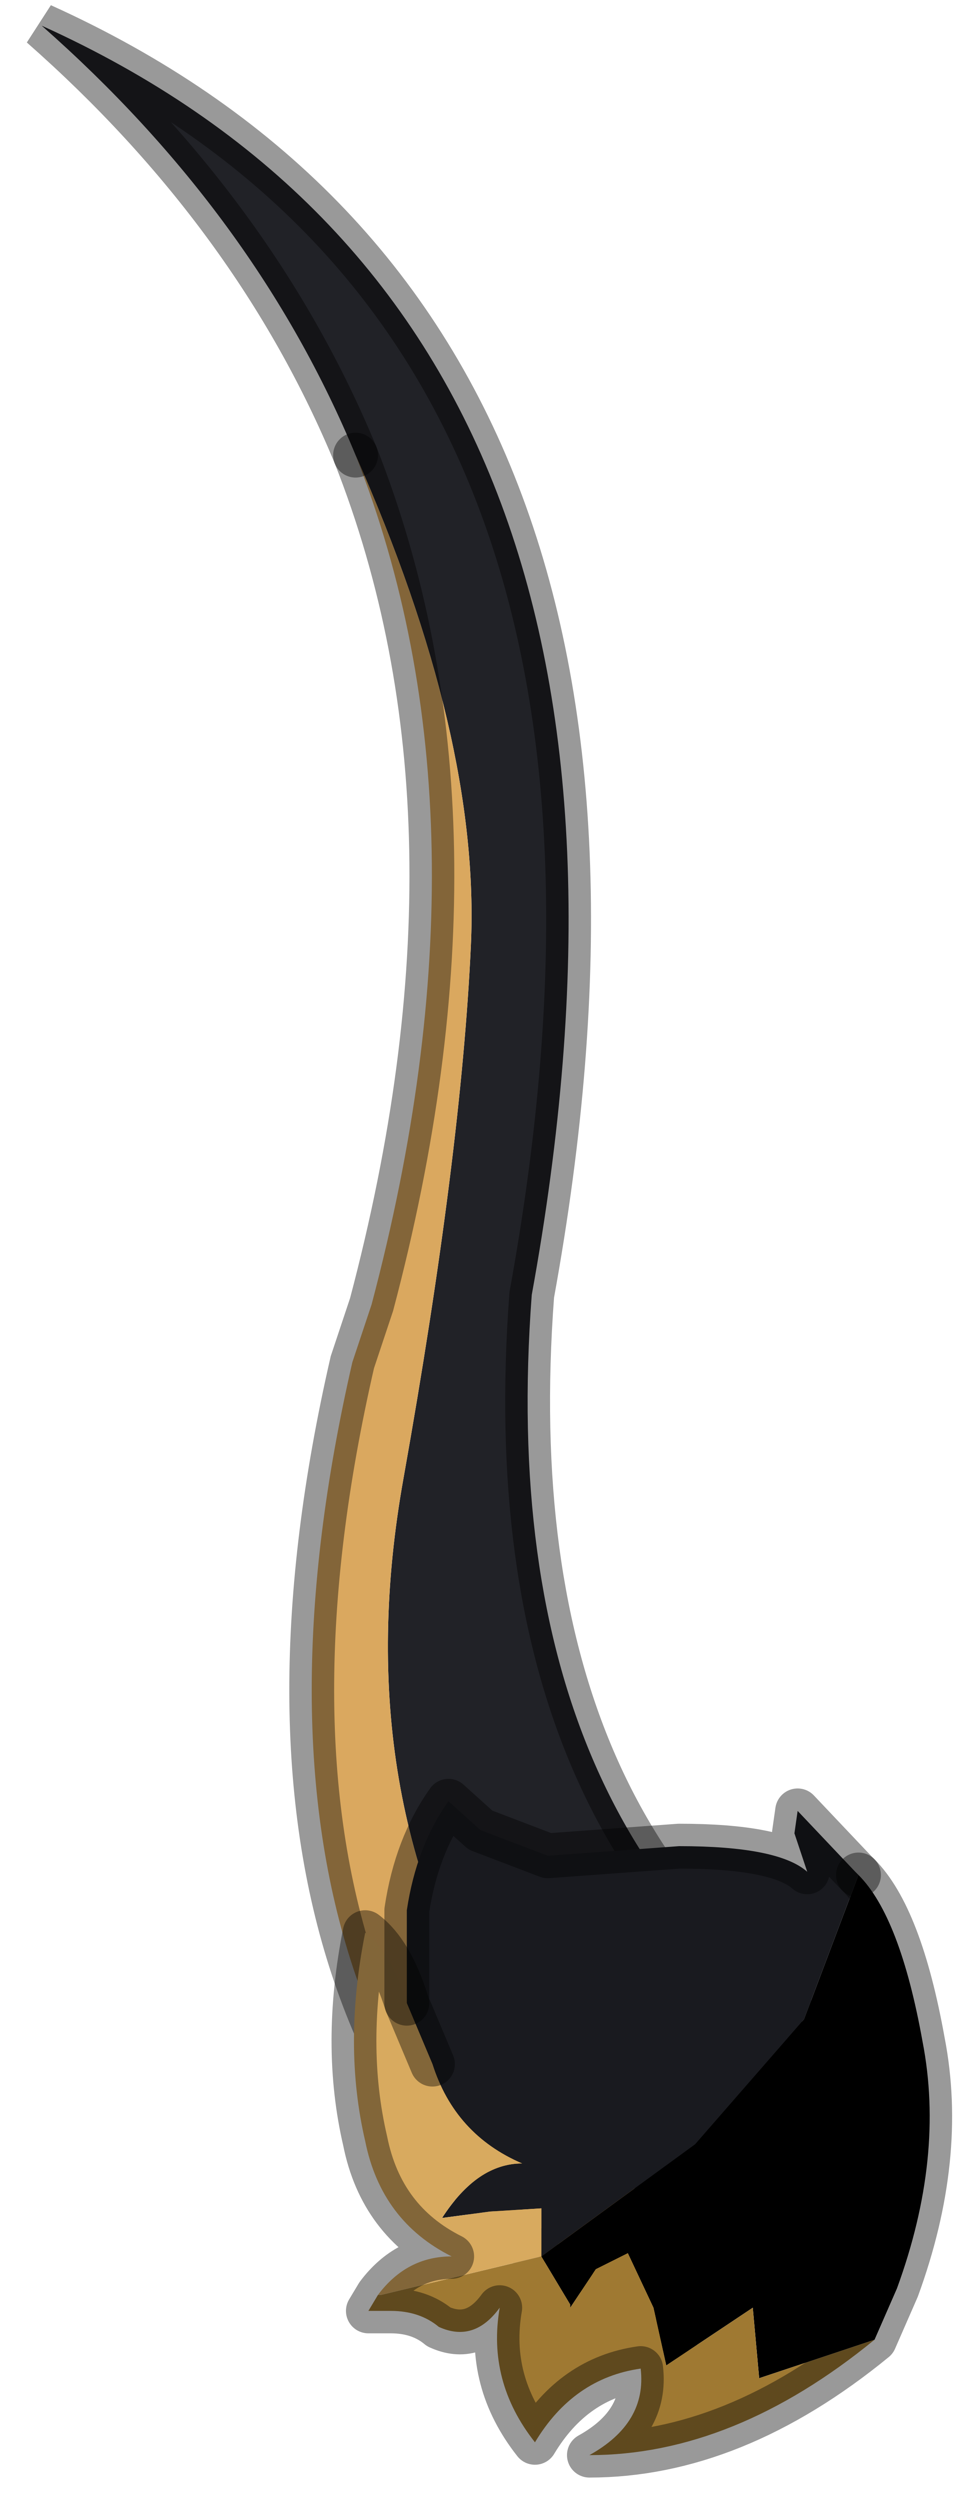 <?xml version="1.0" encoding="utf-8"?>
<svg version="1.1" id="Layer_1"
xmlns="http://www.w3.org/2000/svg"
xmlns:xlink="http://www.w3.org/1999/xlink"
width="15px" height="39px"
xml:space="preserve">
<g id="PathID_5451" transform="matrix(1, 0, 0, 1, 8.75, 19.45)">
<path style="fill:#212227;fill-opacity:1" d="M-8.1 -19.05Q2.3 -14.35 -0.45 0.75Q-1.1 9.4 4.8 12.75L4.6 13.2L3.15 15.2L2.8 15.75Q0.3 14.4 -0.95 12.4Q-3.35 8.6 -2.45 3.6Q-1.55 -1.45 -1.4 -4.7Q-1.25 -7.95 -3.2 -12.35Q-4.75 -16.1 -8.1 -19.05" />
<path style="fill:#DAA85F;fill-opacity:1" d="M1.9 17.4Q-5.8 12.9 -3.25 1.8L-2.95 0.9Q-0.95 -6.65 -3.2 -12.35Q-1.25 -7.95 -1.4 -4.7Q-1.55 -1.45 -2.45 3.6Q-3.35 8.6 -0.95 12.4Q0.3 14.4 2.8 15.75L1.9 17.4" />
<path style="fill:none;stroke-width:0.7;stroke-linecap:round;stroke-linejoin:miter;stroke-miterlimit:5;stroke:#000000;stroke-opacity:0.4" d="M-3.2 -12.35Q-0.95 -6.65 -2.95 0.9L-3.25 1.8Q-5.8 12.9 1.9 17.4" />
<path style="fill:none;stroke-width:0.7;stroke-linecap:round;stroke-linejoin:miter;stroke-miterlimit:5;stroke:#000000;stroke-opacity:0.4" d="M4.8 12.75Q-1.1 9.4 -0.45 0.75Q2.3 -14.35 -8.1 -19.05Q-4.75 -16.1 -3.2 -12.35" />
</g>
<g id="PathID_5452" transform="matrix(1, 0, 0, 1, 8.75, 19.45)">
<path style="fill:#191A1F;fill-opacity:1" d="M3.8 12.05L2.1 14L-0.3 15.75L-0.3 15L-1.1 15.05L-1.85 15.15Q-1.3 14.3 -0.6 14.3Q-1.65 13.85 -2 12.75L-2.4 11.8L-2.4 10.35Q-2.25 9.35 -1.75 8.65L-1.25 9.1L-0.2 9.5L1.85 9.35Q3.4 9.35 3.85 9.75L3.65 9.15L3.7 8.8L4.6 9.75L4.65 9.8L3.8 12.05" />
<path style="fill:#000000;fill-opacity:1" d="M3.1 17.65L3 16.55L1.65 17.45L1.45 16.55L1.05 15.7L0.55 15.95L0.15 16.55L0.15 16.5L-0.3 15.75L2.1 14L3.8 12.05L4.65 9.8Q5.3 10.45 5.65 12.4Q6 14.2 5.25 16.25L4.9 17.05L3.1 17.65" />
<path style="fill:#9F7932;fill-opacity:1" d="M-0.3 15.75L0.15 16.5L0.15 16.55L0.55 15.95L1.05 15.7L1.45 16.55L1.65 17.45L3 16.55L3.1 17.65L4.9 17.05Q2.7 18.85 0.45 18.85Q1.35 18.35 1.25 17.5Q0.2 17.65 -0.4 18.65Q-1.15 17.7 -0.95 16.55Q-1.35 17.1 -1.9 16.85Q-2.2 16.6 -2.65 16.6L-3 16.6L-2.85 16.35L-2.8 16.35L-0.3 15.75" />
<path style="fill:#D8AA5F;fill-opacity:1" d="M-2.8 16.35L-2.85 16.35Q-2.4 15.75 -1.7 15.75Q-2.8 15.2 -3.05 13.95Q-3.4 12.45 -3.05 10.7Q-2.65 11 -2.4 11.8L-2 12.75Q-1.65 13.85 -0.6 14.3Q-1.3 14.3 -1.85 15.15L-1.1 15.05L-0.3 15L-0.3 15.75L-2.8 16.35" />
<path style="fill:none;stroke-width:0.7;stroke-linecap:round;stroke-linejoin:round;stroke-miterlimit:3;stroke:#000000;stroke-opacity:0.4" d="M4.65 9.8L4.6 9.75L3.7 8.8L3.65 9.15L3.85 9.75Q3.4 9.35 1.85 9.35L-0.2 9.5L-1.25 9.1L-1.75 8.65Q-2.25 9.35 -2.4 10.35L-2.4 11.8L-2 12.75" />
<path style="fill:none;stroke-width:0.7;stroke-linecap:round;stroke-linejoin:round;stroke-miterlimit:3;stroke:#000000;stroke-opacity:0.4" d="M4.65 9.8Q5.3 10.45 5.65 12.4Q6 14.2 5.25 16.25L4.9 17.05Q2.7 18.85 0.45 18.85Q1.35 18.35 1.25 17.5Q0.2 17.65 -0.4 18.65Q-1.15 17.7 -0.95 16.55Q-1.35 17.1 -1.9 16.85Q-2.2 16.6 -2.65 16.6L-3 16.6L-2.85 16.35Q-2.4 15.75 -1.7 15.75Q-2.8 15.2 -3.05 13.95Q-3.4 12.45 -3.05 10.7Q-2.65 11 -2.4 11.8" />
</g>
</svg>
